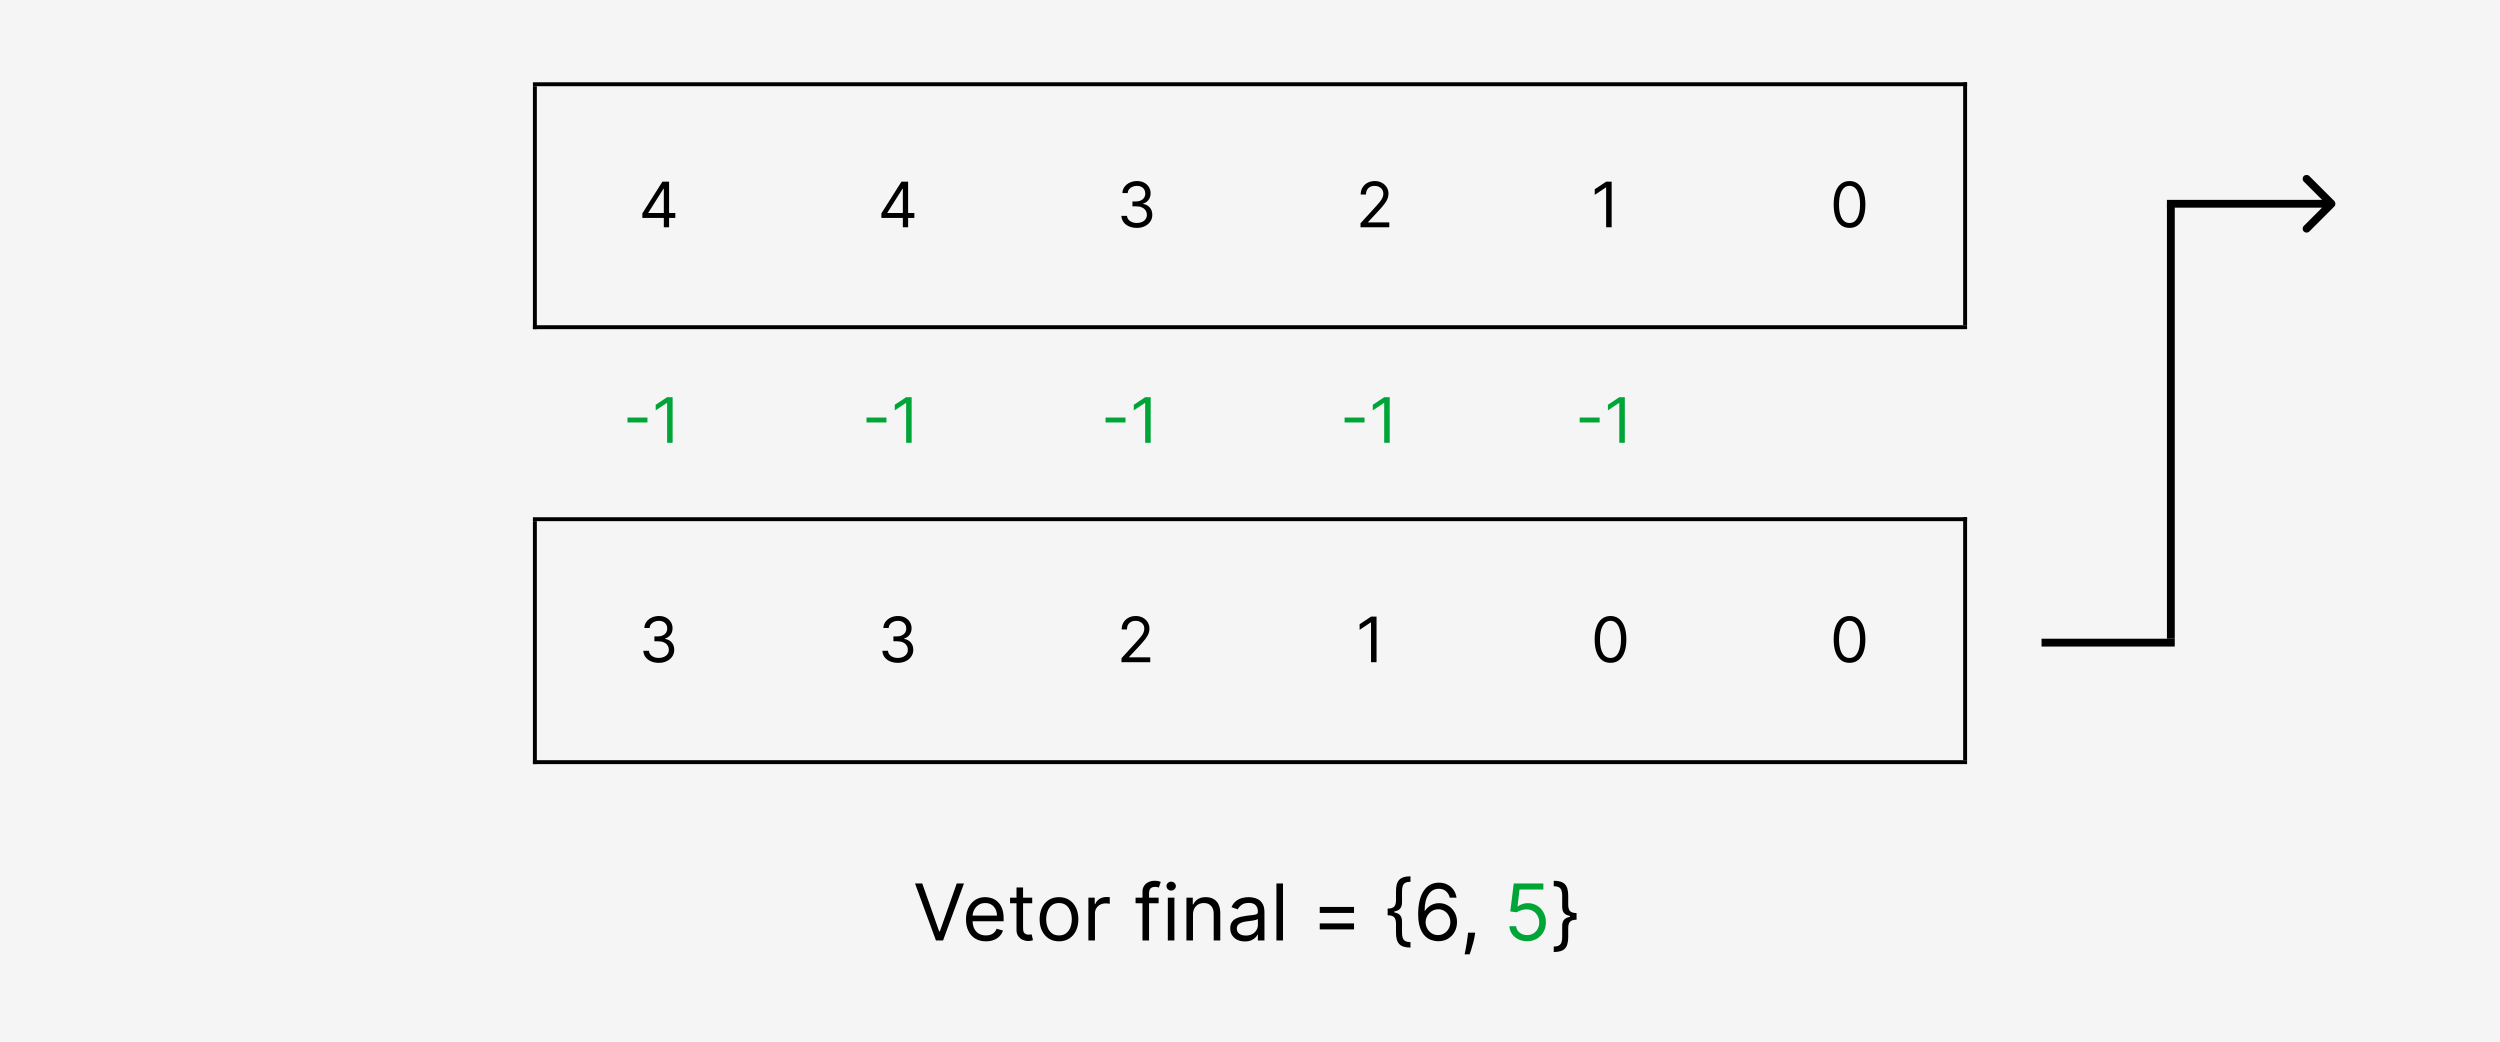<svg width="638" height="266" viewBox="0 0 638 266" fill="none" xmlns="http://www.w3.org/2000/svg">
<rect width="638" height="266" fill="#F5F5F5"/>
<path d="M163.932 55.614V54.455L169.045 46.364H169.886V48.159H169.318L165.455 54.273V54.364H172.341V55.614H163.932ZM169.409 58V55.261V54.722V46.364H170.75V58H169.409Z" fill="black"/>
<line x1="136" y1="83.5" x2="502" y2="83.5" stroke="black"/>
<line x1="136" y1="21.5" x2="502" y2="21.5" stroke="black"/>
<path d="M224.932 55.614V54.455L230.045 46.364H230.886V48.159H230.318L226.455 54.273V54.364H233.341V55.614H224.932ZM230.409 58V55.261V54.722V46.364H231.75V58H230.409Z" fill="black"/>
<path d="M290.136 58.159C289.386 58.159 288.718 58.03 288.131 57.773C287.547 57.515 287.083 57.157 286.739 56.699C286.398 56.237 286.212 55.701 286.182 55.091H287.614C287.644 55.466 287.773 55.79 288 56.062C288.227 56.331 288.525 56.54 288.892 56.688C289.259 56.835 289.667 56.909 290.114 56.909C290.614 56.909 291.057 56.822 291.443 56.648C291.83 56.474 292.133 56.231 292.352 55.92C292.572 55.61 292.682 55.25 292.682 54.841C292.682 54.413 292.576 54.036 292.364 53.71C292.152 53.381 291.841 53.123 291.432 52.938C291.023 52.752 290.523 52.659 289.932 52.659H289V51.409H289.932C290.394 51.409 290.799 51.326 291.148 51.159C291.5 50.992 291.775 50.758 291.972 50.455C292.172 50.151 292.273 49.795 292.273 49.386C292.273 48.992 292.186 48.65 292.011 48.358C291.837 48.066 291.591 47.839 291.273 47.676C290.958 47.513 290.587 47.432 290.159 47.432C289.758 47.432 289.379 47.506 289.023 47.653C288.67 47.797 288.383 48.008 288.159 48.284C287.936 48.557 287.814 48.886 287.795 49.273H286.432C286.455 48.663 286.638 48.129 286.983 47.67C287.328 47.208 287.778 46.849 288.335 46.591C288.896 46.333 289.511 46.205 290.182 46.205C290.902 46.205 291.519 46.35 292.034 46.642C292.549 46.93 292.945 47.311 293.222 47.784C293.498 48.258 293.636 48.769 293.636 49.318C293.636 49.974 293.464 50.532 293.119 50.994C292.778 51.456 292.314 51.776 291.727 51.955V52.045C292.462 52.167 293.036 52.479 293.449 52.983C293.862 53.483 294.068 54.102 294.068 54.841C294.068 55.474 293.896 56.042 293.551 56.545C293.21 57.045 292.744 57.439 292.153 57.727C291.563 58.015 290.89 58.159 290.136 58.159Z" fill="black"/>
<path d="M347.205 58V56.977L351.045 52.773C351.496 52.28 351.867 51.852 352.159 51.489C352.451 51.121 352.667 50.776 352.807 50.455C352.951 50.129 353.023 49.788 353.023 49.432C353.023 49.023 352.924 48.669 352.727 48.369C352.534 48.07 352.269 47.839 351.932 47.676C351.595 47.513 351.216 47.432 350.795 47.432C350.348 47.432 349.958 47.525 349.625 47.71C349.295 47.892 349.04 48.148 348.858 48.477C348.68 48.807 348.591 49.193 348.591 49.636H347.25C347.25 48.955 347.407 48.356 347.722 47.841C348.036 47.326 348.464 46.924 349.006 46.636C349.551 46.349 350.163 46.205 350.841 46.205C351.523 46.205 352.127 46.349 352.653 46.636C353.18 46.924 353.593 47.312 353.892 47.801C354.191 48.29 354.341 48.833 354.341 49.432C354.341 49.86 354.263 50.278 354.108 50.688C353.956 51.093 353.691 51.545 353.312 52.045C352.938 52.542 352.417 53.148 351.75 53.864L349.136 56.659V56.75H354.545V58H347.205Z" fill="black"/>
<path d="M411.295 46.364V58H409.886V47.841H409.818L406.977 49.727V48.295L409.886 46.364H411.295Z" fill="black"/>
<path d="M472 58.159C471.144 58.159 470.415 57.926 469.812 57.46C469.21 56.99 468.75 56.311 468.432 55.42C468.114 54.526 467.955 53.447 467.955 52.182C467.955 50.924 468.114 49.85 468.432 48.96C468.754 48.066 469.216 47.385 469.818 46.915C470.424 46.441 471.152 46.205 472 46.205C472.848 46.205 473.574 46.441 474.176 46.915C474.782 47.385 475.244 48.066 475.562 48.96C475.884 49.85 476.045 50.924 476.045 52.182C476.045 53.447 475.886 54.526 475.568 55.42C475.25 56.311 474.79 56.99 474.188 57.46C473.585 57.926 472.856 58.159 472 58.159ZM472 56.909C472.848 56.909 473.508 56.5 473.977 55.682C474.447 54.864 474.682 53.697 474.682 52.182C474.682 51.174 474.574 50.316 474.358 49.608C474.146 48.9 473.839 48.36 473.438 47.989C473.04 47.617 472.561 47.432 472 47.432C471.159 47.432 470.502 47.847 470.028 48.676C469.555 49.502 469.318 50.67 469.318 52.182C469.318 53.189 469.424 54.045 469.636 54.75C469.848 55.455 470.153 55.99 470.551 56.358C470.953 56.725 471.436 56.909 472 56.909Z" fill="black"/>
<path d="M235.358 225.455L239.676 237.699H239.847L244.165 225.455H246.011L240.67 240H238.852L233.511 225.455H235.358ZM251.608 240.227C250.557 240.227 249.65 239.995 248.888 239.531C248.13 239.062 247.545 238.409 247.134 237.571C246.726 236.728 246.523 235.748 246.523 234.631C246.523 233.513 246.726 232.528 247.134 231.676C247.545 230.819 248.118 230.152 248.852 229.673C249.591 229.19 250.453 228.949 251.438 228.949C252.006 228.949 252.567 229.044 253.121 229.233C253.675 229.422 254.179 229.73 254.634 230.156C255.088 230.578 255.45 231.136 255.72 231.832C255.99 232.528 256.125 233.385 256.125 234.403V235.114H247.716V233.665H254.42C254.42 233.049 254.297 232.5 254.051 232.017C253.81 231.534 253.464 231.153 253.014 230.874C252.569 230.594 252.044 230.455 251.438 230.455C250.77 230.455 250.192 230.62 249.705 230.952C249.222 231.278 248.85 231.705 248.589 232.23C248.329 232.756 248.199 233.319 248.199 233.92V234.886C248.199 235.71 248.341 236.409 248.625 236.982C248.914 237.55 249.314 237.983 249.825 238.281C250.337 238.575 250.931 238.722 251.608 238.722C252.048 238.722 252.446 238.66 252.801 238.537C253.161 238.409 253.471 238.22 253.732 237.969C253.992 237.713 254.193 237.396 254.335 237.017L255.955 237.472C255.784 238.021 255.498 238.504 255.095 238.92C254.693 239.332 254.196 239.654 253.604 239.886C253.012 240.114 252.347 240.227 251.608 240.227ZM263.419 229.091V230.511H257.766V229.091H263.419ZM259.413 226.477H261.089V236.875C261.089 237.348 261.158 237.704 261.295 237.94C261.438 238.172 261.617 238.329 261.835 238.409C262.058 238.485 262.292 238.523 262.538 238.523C262.723 238.523 262.875 238.513 262.993 238.494C263.111 238.471 263.206 238.452 263.277 238.438L263.618 239.943C263.504 239.986 263.346 240.028 263.142 240.071C262.938 240.118 262.68 240.142 262.368 240.142C261.894 240.142 261.43 240.04 260.976 239.837C260.526 239.633 260.152 239.323 259.854 238.906C259.56 238.49 259.413 237.964 259.413 237.33V226.477ZM270.255 240.227C269.27 240.227 268.406 239.993 267.663 239.524C266.924 239.055 266.346 238.4 265.93 237.557C265.518 236.714 265.312 235.729 265.312 234.602C265.312 233.466 265.518 232.474 265.93 231.626C266.346 230.779 266.924 230.121 267.663 229.652C268.406 229.183 269.27 228.949 270.255 228.949C271.24 228.949 272.102 229.183 272.84 229.652C273.584 230.121 274.161 230.779 274.573 231.626C274.99 232.474 275.198 233.466 275.198 234.602C275.198 235.729 274.99 236.714 274.573 237.557C274.161 238.4 273.584 239.055 272.84 239.524C272.102 239.993 271.24 240.227 270.255 240.227ZM270.255 238.722C271.003 238.722 271.619 238.53 272.102 238.146C272.585 237.763 272.942 237.259 273.174 236.634C273.406 236.009 273.522 235.331 273.522 234.602C273.522 233.873 273.406 233.194 273.174 232.564C272.942 231.934 272.585 231.425 272.102 231.037C271.619 230.649 271.003 230.455 270.255 230.455C269.507 230.455 268.891 230.649 268.408 231.037C267.925 231.425 267.568 231.934 267.336 232.564C267.104 233.194 266.988 233.873 266.988 234.602C266.988 235.331 267.104 236.009 267.336 236.634C267.568 237.259 267.925 237.763 268.408 238.146C268.891 238.53 269.507 238.722 270.255 238.722ZM277.757 240V229.091H279.376V230.739H279.49C279.689 230.199 280.048 229.761 280.569 229.425C281.09 229.089 281.677 228.92 282.331 228.92C282.454 228.92 282.608 228.923 282.792 228.928C282.977 228.932 283.117 228.939 283.211 228.949V230.653C283.154 230.639 283.024 230.618 282.821 230.589C282.622 230.556 282.411 230.54 282.189 230.54C281.658 230.54 281.185 230.651 280.768 230.874C280.356 231.091 280.029 231.394 279.788 231.783C279.551 232.166 279.433 232.604 279.433 233.097V240H277.757ZM295.681 229.091V230.511H289.8V229.091H295.681ZM291.562 240V227.585C291.562 226.96 291.709 226.439 292.002 226.023C292.296 225.606 292.677 225.294 293.146 225.085C293.614 224.877 294.109 224.773 294.63 224.773C295.042 224.773 295.378 224.806 295.638 224.872C295.899 224.938 296.093 225 296.221 225.057L295.738 226.506C295.653 226.477 295.534 226.442 295.383 226.399C295.236 226.357 295.042 226.335 294.8 226.335C294.246 226.335 293.846 226.475 293.6 226.754C293.359 227.034 293.238 227.443 293.238 227.983V240H291.562ZM298.03 240V229.091H299.706V240H298.03ZM298.882 227.273C298.556 227.273 298.274 227.161 298.037 226.939C297.805 226.716 297.689 226.449 297.689 226.136C297.689 225.824 297.805 225.556 298.037 225.334C298.274 225.111 298.556 225 298.882 225C299.209 225 299.489 225.111 299.721 225.334C299.957 225.556 300.076 225.824 300.076 226.136C300.076 226.449 299.957 226.716 299.721 226.939C299.489 227.161 299.209 227.273 298.882 227.273ZM304.452 233.438V240H302.776V229.091H304.396V230.795H304.538C304.793 230.241 305.182 229.796 305.702 229.46C306.223 229.119 306.896 228.949 307.719 228.949C308.458 228.949 309.104 229.1 309.658 229.403C310.212 229.702 310.643 230.156 310.951 230.767C311.259 231.373 311.413 232.14 311.413 233.068V240H309.737V233.182C309.737 232.325 309.514 231.657 309.069 231.179C308.624 230.696 308.013 230.455 307.237 230.455C306.701 230.455 306.223 230.571 305.802 230.803C305.385 231.035 305.056 231.373 304.815 231.818C304.573 232.263 304.452 232.803 304.452 233.438ZM317.686 240.256C316.994 240.256 316.367 240.125 315.804 239.865C315.24 239.6 314.793 239.219 314.461 238.722C314.13 238.22 313.964 237.614 313.964 236.903C313.964 236.278 314.087 235.772 314.333 235.384C314.58 234.991 314.909 234.683 315.321 234.46C315.733 234.238 316.187 234.072 316.684 233.963C317.186 233.849 317.69 233.759 318.197 233.693C318.86 233.608 319.397 233.544 319.809 233.501C320.226 233.454 320.529 233.376 320.718 233.267C320.913 233.158 321.01 232.969 321.01 232.699V232.642C321.01 231.941 320.818 231.397 320.434 231.009C320.056 230.62 319.48 230.426 318.708 230.426C317.908 230.426 317.281 230.601 316.826 230.952C316.372 231.302 316.052 231.676 315.868 232.074L314.277 231.506C314.561 230.843 314.94 230.327 315.413 229.957C315.891 229.583 316.412 229.323 316.975 229.176C317.544 229.025 318.102 228.949 318.652 228.949C319.002 228.949 319.404 228.991 319.859 229.077C320.318 229.157 320.761 229.325 321.187 229.581C321.618 229.837 321.975 230.223 322.26 230.739C322.544 231.255 322.686 231.946 322.686 232.812V240H321.01V238.523H320.924C320.811 238.759 320.621 239.013 320.356 239.283C320.091 239.553 319.738 239.782 319.298 239.972C318.858 240.161 318.32 240.256 317.686 240.256ZM317.941 238.75C318.604 238.75 319.163 238.62 319.618 238.359C320.077 238.099 320.422 237.763 320.654 237.351C320.891 236.939 321.01 236.506 321.01 236.051V234.517C320.939 234.602 320.782 234.68 320.541 234.751C320.304 234.818 320.029 234.877 319.717 234.929C319.409 234.976 319.109 235.019 318.815 235.057C318.526 235.09 318.292 235.118 318.112 235.142C317.676 235.199 317.269 235.291 316.89 235.419C316.516 235.542 316.213 235.729 315.981 235.98C315.754 236.226 315.64 236.562 315.64 236.989C315.64 237.571 315.856 238.011 316.287 238.31C316.722 238.603 317.274 238.75 317.941 238.75ZM327.421 225.455V240H325.745V225.455H327.421ZM336.798 232.983V231.449H345.548V232.983H336.798ZM336.798 237.188V235.653H345.548V237.188H336.798ZM354.129 232.756V231.875C354.92 231.875 355.472 231.709 355.784 231.378C356.101 231.046 356.26 230.492 356.26 229.716V227.443C356.26 226.79 356.321 226.224 356.445 225.746C356.572 225.268 356.778 224.872 357.062 224.56C357.347 224.247 357.725 224.015 358.199 223.864C358.672 223.712 359.257 223.636 359.953 223.636V225.028C359.404 225.028 358.971 225.114 358.653 225.284C358.341 225.455 358.118 225.72 357.986 226.08C357.858 226.435 357.794 226.889 357.794 227.443V230.284C357.794 230.653 357.744 230.99 357.645 231.293C357.55 231.596 357.373 231.856 357.112 232.074C356.852 232.292 356.48 232.46 355.997 232.578C355.519 232.696 354.896 232.756 354.129 232.756ZM359.953 241.818C359.257 241.818 358.672 241.742 358.199 241.591C357.725 241.439 357.347 241.207 357.062 240.895C356.778 240.582 356.572 240.187 356.445 239.709C356.321 239.231 356.26 238.665 356.26 238.011V235.739C356.26 234.962 356.101 234.408 355.784 234.077C355.472 233.745 354.92 233.58 354.129 233.58V232.699C354.896 232.699 355.519 232.758 355.997 232.876C356.48 232.995 356.852 233.163 357.112 233.381C357.373 233.598 357.55 233.859 357.645 234.162C357.744 234.465 357.794 234.801 357.794 235.17V238.011C357.794 238.565 357.858 239.02 357.986 239.375C358.118 239.73 358.341 239.993 358.653 240.163C358.971 240.339 359.404 240.426 359.953 240.426V241.818ZM354.129 233.58V231.875H355.805V233.58H354.129ZM366.972 240.199C366.375 240.189 365.779 240.076 365.182 239.858C364.586 239.64 364.041 239.273 363.549 238.757C363.056 238.236 362.661 237.533 362.363 236.648C362.064 235.758 361.915 234.64 361.915 233.295C361.915 232.008 362.036 230.866 362.277 229.872C362.519 228.873 362.869 228.033 363.328 227.351C363.788 226.664 364.342 226.143 364.99 225.788C365.644 225.433 366.38 225.256 367.199 225.256C368.014 225.256 368.738 225.419 369.373 225.746C370.012 226.068 370.533 226.518 370.935 227.095C371.337 227.673 371.598 228.338 371.716 229.091H369.983C369.822 228.437 369.51 227.895 369.046 227.464C368.582 227.034 367.966 226.818 367.199 226.818C366.072 226.818 365.185 227.308 364.536 228.288C363.892 229.268 363.568 230.644 363.563 232.415H363.676C363.942 232.012 364.257 231.669 364.621 231.385C364.99 231.096 365.398 230.874 365.843 230.717C366.288 230.561 366.759 230.483 367.256 230.483C368.089 230.483 368.852 230.691 369.543 231.108C370.234 231.52 370.788 232.09 371.205 232.82C371.622 233.544 371.83 234.375 371.83 235.312C371.83 236.212 371.629 237.036 371.226 237.784C370.824 238.527 370.258 239.119 369.529 239.56C368.804 239.995 367.952 240.208 366.972 240.199ZM366.972 238.636C367.569 238.636 368.104 238.487 368.577 238.189C369.055 237.891 369.432 237.491 369.706 236.989C369.986 236.487 370.125 235.928 370.125 235.312C370.125 234.711 369.99 234.164 369.721 233.672C369.455 233.175 369.088 232.779 368.62 232.486C368.156 232.192 367.625 232.045 367.029 232.045C366.579 232.045 366.16 232.135 365.772 232.315C365.383 232.491 365.042 232.732 364.749 233.04C364.46 233.348 364.233 233.7 364.067 234.098C363.901 234.491 363.819 234.905 363.819 235.341C363.819 235.919 363.953 236.458 364.223 236.96C364.498 237.462 364.872 237.867 365.346 238.175C365.824 238.482 366.366 238.636 366.972 238.636ZM376.468 238.011L376.354 238.778C376.274 239.318 376.15 239.896 375.985 240.511C375.824 241.127 375.656 241.707 375.48 242.251C375.305 242.796 375.161 243.229 375.047 243.551H373.769C373.83 243.248 373.911 242.848 374.01 242.351C374.11 241.854 374.209 241.297 374.309 240.682C374.413 240.071 374.498 239.446 374.564 238.807L374.65 238.011H376.468ZM402.338 233.835V234.716C401.547 234.716 400.993 234.882 400.676 235.213C400.363 235.545 400.207 236.098 400.207 236.875V239.148C400.207 239.801 400.143 240.367 400.015 240.845C399.892 241.323 399.689 241.719 399.404 242.031C399.12 242.344 398.742 242.576 398.268 242.727C397.795 242.879 397.21 242.955 396.514 242.955V241.562C397.063 241.562 397.494 241.475 397.806 241.3C398.124 241.129 398.346 240.866 398.474 240.511C398.607 240.156 398.673 239.702 398.673 239.148V236.307C398.673 235.937 398.72 235.601 398.815 235.298C398.914 234.995 399.094 234.735 399.355 234.517C399.615 234.299 399.984 234.131 400.463 234.013C400.946 233.894 401.571 233.835 402.338 233.835ZM396.514 224.773C397.21 224.773 397.795 224.848 398.268 225C398.742 225.152 399.12 225.384 399.404 225.696C399.689 226.009 399.892 226.404 400.015 226.882C400.143 227.36 400.207 227.926 400.207 228.58V230.852C400.207 231.629 400.363 232.183 400.676 232.514C400.993 232.846 401.547 233.011 402.338 233.011V233.892C401.571 233.892 400.946 233.833 400.463 233.714C399.984 233.596 399.615 233.428 399.355 233.21C399.094 232.992 398.914 232.732 398.815 232.429C398.72 232.126 398.673 231.79 398.673 231.42V228.58C398.673 228.026 398.607 227.571 398.474 227.216C398.346 226.856 398.124 226.591 397.806 226.42C397.494 226.25 397.063 226.165 396.514 226.165V224.773ZM402.338 233.011V234.716H400.662V233.011H402.338Z" fill="black"/>
<path d="M389.715 240.199C388.882 240.199 388.131 240.033 387.464 239.702C386.796 239.37 386.261 238.916 385.859 238.338C385.456 237.76 385.236 237.102 385.198 236.364H386.903C386.969 237.022 387.267 237.566 387.798 237.997C388.333 238.423 388.972 238.636 389.715 238.636C390.312 238.636 390.842 238.497 391.306 238.217C391.775 237.938 392.142 237.554 392.407 237.067C392.677 236.574 392.812 236.018 392.812 235.398C392.812 234.763 392.672 234.197 392.393 233.7C392.118 233.198 391.739 232.803 391.256 232.514C390.773 232.225 390.222 232.079 389.602 232.074C389.156 232.069 388.7 232.138 388.231 232.28C387.762 232.417 387.376 232.595 387.073 232.812L385.425 232.614L386.306 225.455H393.863V227.017H387.783L387.272 231.307H387.357C387.656 231.07 388.03 230.874 388.479 230.717C388.929 230.561 389.398 230.483 389.886 230.483C390.776 230.483 391.569 230.696 392.265 231.122C392.966 231.544 393.515 232.121 393.913 232.855C394.315 233.589 394.516 234.427 394.516 235.369C394.516 236.297 394.308 237.126 393.891 237.855C393.479 238.58 392.911 239.152 392.187 239.574C391.462 239.991 390.638 240.199 389.715 240.199Z" fill="#00A538"/>
<path d="M165.227 106.557V107.807H160.136V106.557H165.227ZM171.655 101.364V113H170.246V102.841H170.178L167.337 104.727V103.295L170.246 101.364H171.655Z" fill="#00A538"/>
<path d="M226.227 106.557V107.807H221.136V106.557H226.227ZM232.655 101.364V113H231.246V102.841H231.178L228.337 104.727V103.295L231.246 101.364H232.655Z" fill="#00A538"/>
<path d="M287.227 106.557V107.807H282.136V106.557H287.227ZM293.655 101.364V113H292.246V102.841H292.178L289.337 104.727V103.295L292.246 101.364H293.655Z" fill="#00A538"/>
<path d="M348.227 106.557V107.807H343.136V106.557H348.227ZM354.655 101.364V113H353.246V102.841H353.178L350.337 104.727V103.295L353.246 101.364H354.655Z" fill="#00A538"/>
<path d="M408.227 106.557V107.807H403.136V106.557H408.227ZM414.655 101.364V113H413.246V102.841H413.178L410.337 104.727V103.295L413.246 101.364H414.655Z" fill="#00A538"/>
<line x1="136.5" y1="22" x2="136.5" y2="84" stroke="black"/>
<line x1="501.5" y1="21" x2="501.5" y2="83" stroke="black"/>
<path d="M168.136 169.159C167.386 169.159 166.718 169.03 166.131 168.773C165.547 168.515 165.083 168.157 164.739 167.699C164.398 167.237 164.212 166.701 164.182 166.091H165.614C165.644 166.466 165.773 166.79 166 167.062C166.227 167.331 166.525 167.54 166.892 167.688C167.259 167.835 167.667 167.909 168.114 167.909C168.614 167.909 169.057 167.822 169.443 167.648C169.83 167.473 170.133 167.231 170.352 166.92C170.572 166.61 170.682 166.25 170.682 165.841C170.682 165.413 170.576 165.036 170.364 164.71C170.152 164.381 169.841 164.123 169.432 163.938C169.023 163.752 168.523 163.659 167.932 163.659H167V162.409H167.932C168.394 162.409 168.799 162.326 169.148 162.159C169.5 161.992 169.775 161.758 169.972 161.455C170.172 161.152 170.273 160.795 170.273 160.386C170.273 159.992 170.186 159.65 170.011 159.358C169.837 159.066 169.591 158.839 169.273 158.676C168.958 158.513 168.587 158.432 168.159 158.432C167.758 158.432 167.379 158.506 167.023 158.653C166.67 158.797 166.383 159.008 166.159 159.284C165.936 159.557 165.814 159.886 165.795 160.273H164.432C164.455 159.663 164.638 159.129 164.983 158.67C165.328 158.208 165.778 157.848 166.335 157.591C166.896 157.333 167.511 157.205 168.182 157.205C168.902 157.205 169.519 157.35 170.034 157.642C170.549 157.93 170.945 158.311 171.222 158.784C171.498 159.258 171.636 159.769 171.636 160.318C171.636 160.973 171.464 161.532 171.119 161.994C170.778 162.456 170.314 162.777 169.727 162.955V163.045C170.462 163.167 171.036 163.479 171.449 163.983C171.862 164.483 172.068 165.102 172.068 165.841C172.068 166.473 171.896 167.042 171.551 167.545C171.21 168.045 170.744 168.439 170.153 168.727C169.563 169.015 168.89 169.159 168.136 169.159Z" fill="black"/>
<line x1="136" y1="194.5" x2="502" y2="194.5" stroke="black"/>
<line x1="136" y1="132.5" x2="502" y2="132.5" stroke="black"/>
<path d="M229.136 169.159C228.386 169.159 227.718 169.03 227.131 168.773C226.547 168.515 226.083 168.157 225.739 167.699C225.398 167.237 225.212 166.701 225.182 166.091H226.614C226.644 166.466 226.773 166.79 227 167.062C227.227 167.331 227.525 167.54 227.892 167.688C228.259 167.835 228.667 167.909 229.114 167.909C229.614 167.909 230.057 167.822 230.443 167.648C230.83 167.473 231.133 167.231 231.352 166.92C231.572 166.61 231.682 166.25 231.682 165.841C231.682 165.413 231.576 165.036 231.364 164.71C231.152 164.381 230.841 164.123 230.432 163.938C230.023 163.752 229.523 163.659 228.932 163.659H228V162.409H228.932C229.394 162.409 229.799 162.326 230.148 162.159C230.5 161.992 230.775 161.758 230.972 161.455C231.172 161.152 231.273 160.795 231.273 160.386C231.273 159.992 231.186 159.65 231.011 159.358C230.837 159.066 230.591 158.839 230.273 158.676C229.958 158.513 229.587 158.432 229.159 158.432C228.758 158.432 228.379 158.506 228.023 158.653C227.67 158.797 227.383 159.008 227.159 159.284C226.936 159.557 226.814 159.886 226.795 160.273H225.432C225.455 159.663 225.638 159.129 225.983 158.67C226.328 158.208 226.778 157.848 227.335 157.591C227.896 157.333 228.511 157.205 229.182 157.205C229.902 157.205 230.519 157.35 231.034 157.642C231.549 157.93 231.945 158.311 232.222 158.784C232.498 159.258 232.636 159.769 232.636 160.318C232.636 160.973 232.464 161.532 232.119 161.994C231.778 162.456 231.314 162.777 230.727 162.955V163.045C231.462 163.167 232.036 163.479 232.449 163.983C232.862 164.483 233.068 165.102 233.068 165.841C233.068 166.473 232.896 167.042 232.551 167.545C232.21 168.045 231.744 168.439 231.153 168.727C230.563 169.015 229.89 169.159 229.136 169.159Z" fill="black"/>
<path d="M286.205 169V167.977L290.045 163.773C290.496 163.28 290.867 162.852 291.159 162.489C291.451 162.121 291.667 161.777 291.807 161.455C291.951 161.129 292.023 160.788 292.023 160.432C292.023 160.023 291.924 159.669 291.727 159.369C291.534 159.07 291.269 158.839 290.932 158.676C290.595 158.513 290.216 158.432 289.795 158.432C289.348 158.432 288.958 158.525 288.625 158.71C288.295 158.892 288.04 159.148 287.858 159.477C287.68 159.807 287.591 160.193 287.591 160.636H286.25C286.25 159.955 286.407 159.356 286.722 158.841C287.036 158.326 287.464 157.924 288.006 157.636C288.551 157.348 289.163 157.205 289.841 157.205C290.523 157.205 291.127 157.348 291.653 157.636C292.18 157.924 292.593 158.312 292.892 158.801C293.191 159.29 293.341 159.833 293.341 160.432C293.341 160.86 293.263 161.278 293.108 161.688C292.956 162.093 292.691 162.545 292.312 163.045C291.938 163.542 291.417 164.148 290.75 164.864L288.136 167.659V167.75H293.545V169H286.205Z" fill="black"/>
<path d="M351.295 157.364V169H349.886V158.841H349.818L346.977 160.727V159.295L349.886 157.364H351.295Z" fill="black"/>
<path d="M411 169.159C410.144 169.159 409.415 168.926 408.812 168.46C408.21 167.991 407.75 167.311 407.432 166.42C407.114 165.527 406.955 164.447 406.955 163.182C406.955 161.924 407.114 160.85 407.432 159.96C407.754 159.066 408.216 158.384 408.818 157.915C409.424 157.441 410.152 157.205 411 157.205C411.848 157.205 412.574 157.441 413.176 157.915C413.782 158.384 414.244 159.066 414.562 159.96C414.884 160.85 415.045 161.924 415.045 163.182C415.045 164.447 414.886 165.527 414.568 166.42C414.25 167.311 413.79 167.991 413.188 168.46C412.585 168.926 411.856 169.159 411 169.159ZM411 167.909C411.848 167.909 412.508 167.5 412.977 166.682C413.447 165.864 413.682 164.697 413.682 163.182C413.682 162.174 413.574 161.316 413.358 160.608C413.146 159.9 412.839 159.36 412.438 158.989C412.04 158.617 411.561 158.432 411 158.432C410.159 158.432 409.502 158.847 409.028 159.676C408.555 160.502 408.318 161.67 408.318 163.182C408.318 164.189 408.424 165.045 408.636 165.75C408.848 166.455 409.153 166.991 409.551 167.358C409.953 167.725 410.436 167.909 411 167.909Z" fill="black"/>
<path d="M472 169.159C471.144 169.159 470.415 168.926 469.812 168.46C469.21 167.991 468.75 167.311 468.432 166.42C468.114 165.527 467.955 164.447 467.955 163.182C467.955 161.924 468.114 160.85 468.432 159.96C468.754 159.066 469.216 158.384 469.818 157.915C470.424 157.441 471.152 157.205 472 157.205C472.848 157.205 473.574 157.441 474.176 157.915C474.782 158.384 475.244 159.066 475.562 159.96C475.884 160.85 476.045 161.924 476.045 163.182C476.045 164.447 475.886 165.527 475.568 166.42C475.25 167.311 474.79 167.991 474.188 168.46C473.585 168.926 472.856 169.159 472 169.159ZM472 167.909C472.848 167.909 473.508 167.5 473.977 166.682C474.447 165.864 474.682 164.697 474.682 163.182C474.682 162.174 474.574 161.316 474.358 160.608C474.146 159.9 473.839 159.36 473.438 158.989C473.04 158.617 472.561 158.432 472 158.432C471.159 158.432 470.502 158.847 470.028 159.676C469.555 160.502 469.318 161.67 469.318 163.182C469.318 164.189 469.424 165.045 469.636 165.75C469.848 166.455 470.153 166.991 470.551 167.358C470.953 167.725 471.436 167.909 472 167.909Z" fill="black"/>
<line x1="136.5" y1="133" x2="136.5" y2="195" stroke="black"/>
<line x1="501.5" y1="132" x2="501.5" y2="194" stroke="black"/>
<path d="M595.707 52.707C596.098 52.317 596.098 51.683 595.707 51.293L589.343 44.929C588.953 44.538 588.319 44.538 587.929 44.929C587.538 45.319 587.538 45.953 587.929 46.343L593.586 52L587.929 57.657C587.538 58.047 587.538 58.681 587.929 59.071C588.319 59.462 588.953 59.462 589.343 59.071L595.707 52.707ZM553 53H595V51H553V53Z" fill="black"/>
<line x1="554" y1="52" x2="554" y2="163" stroke="black" stroke-width="2"/>
<line x1="555" y1="164" x2="521" y2="164" stroke="black" stroke-width="2"/>
</svg>
